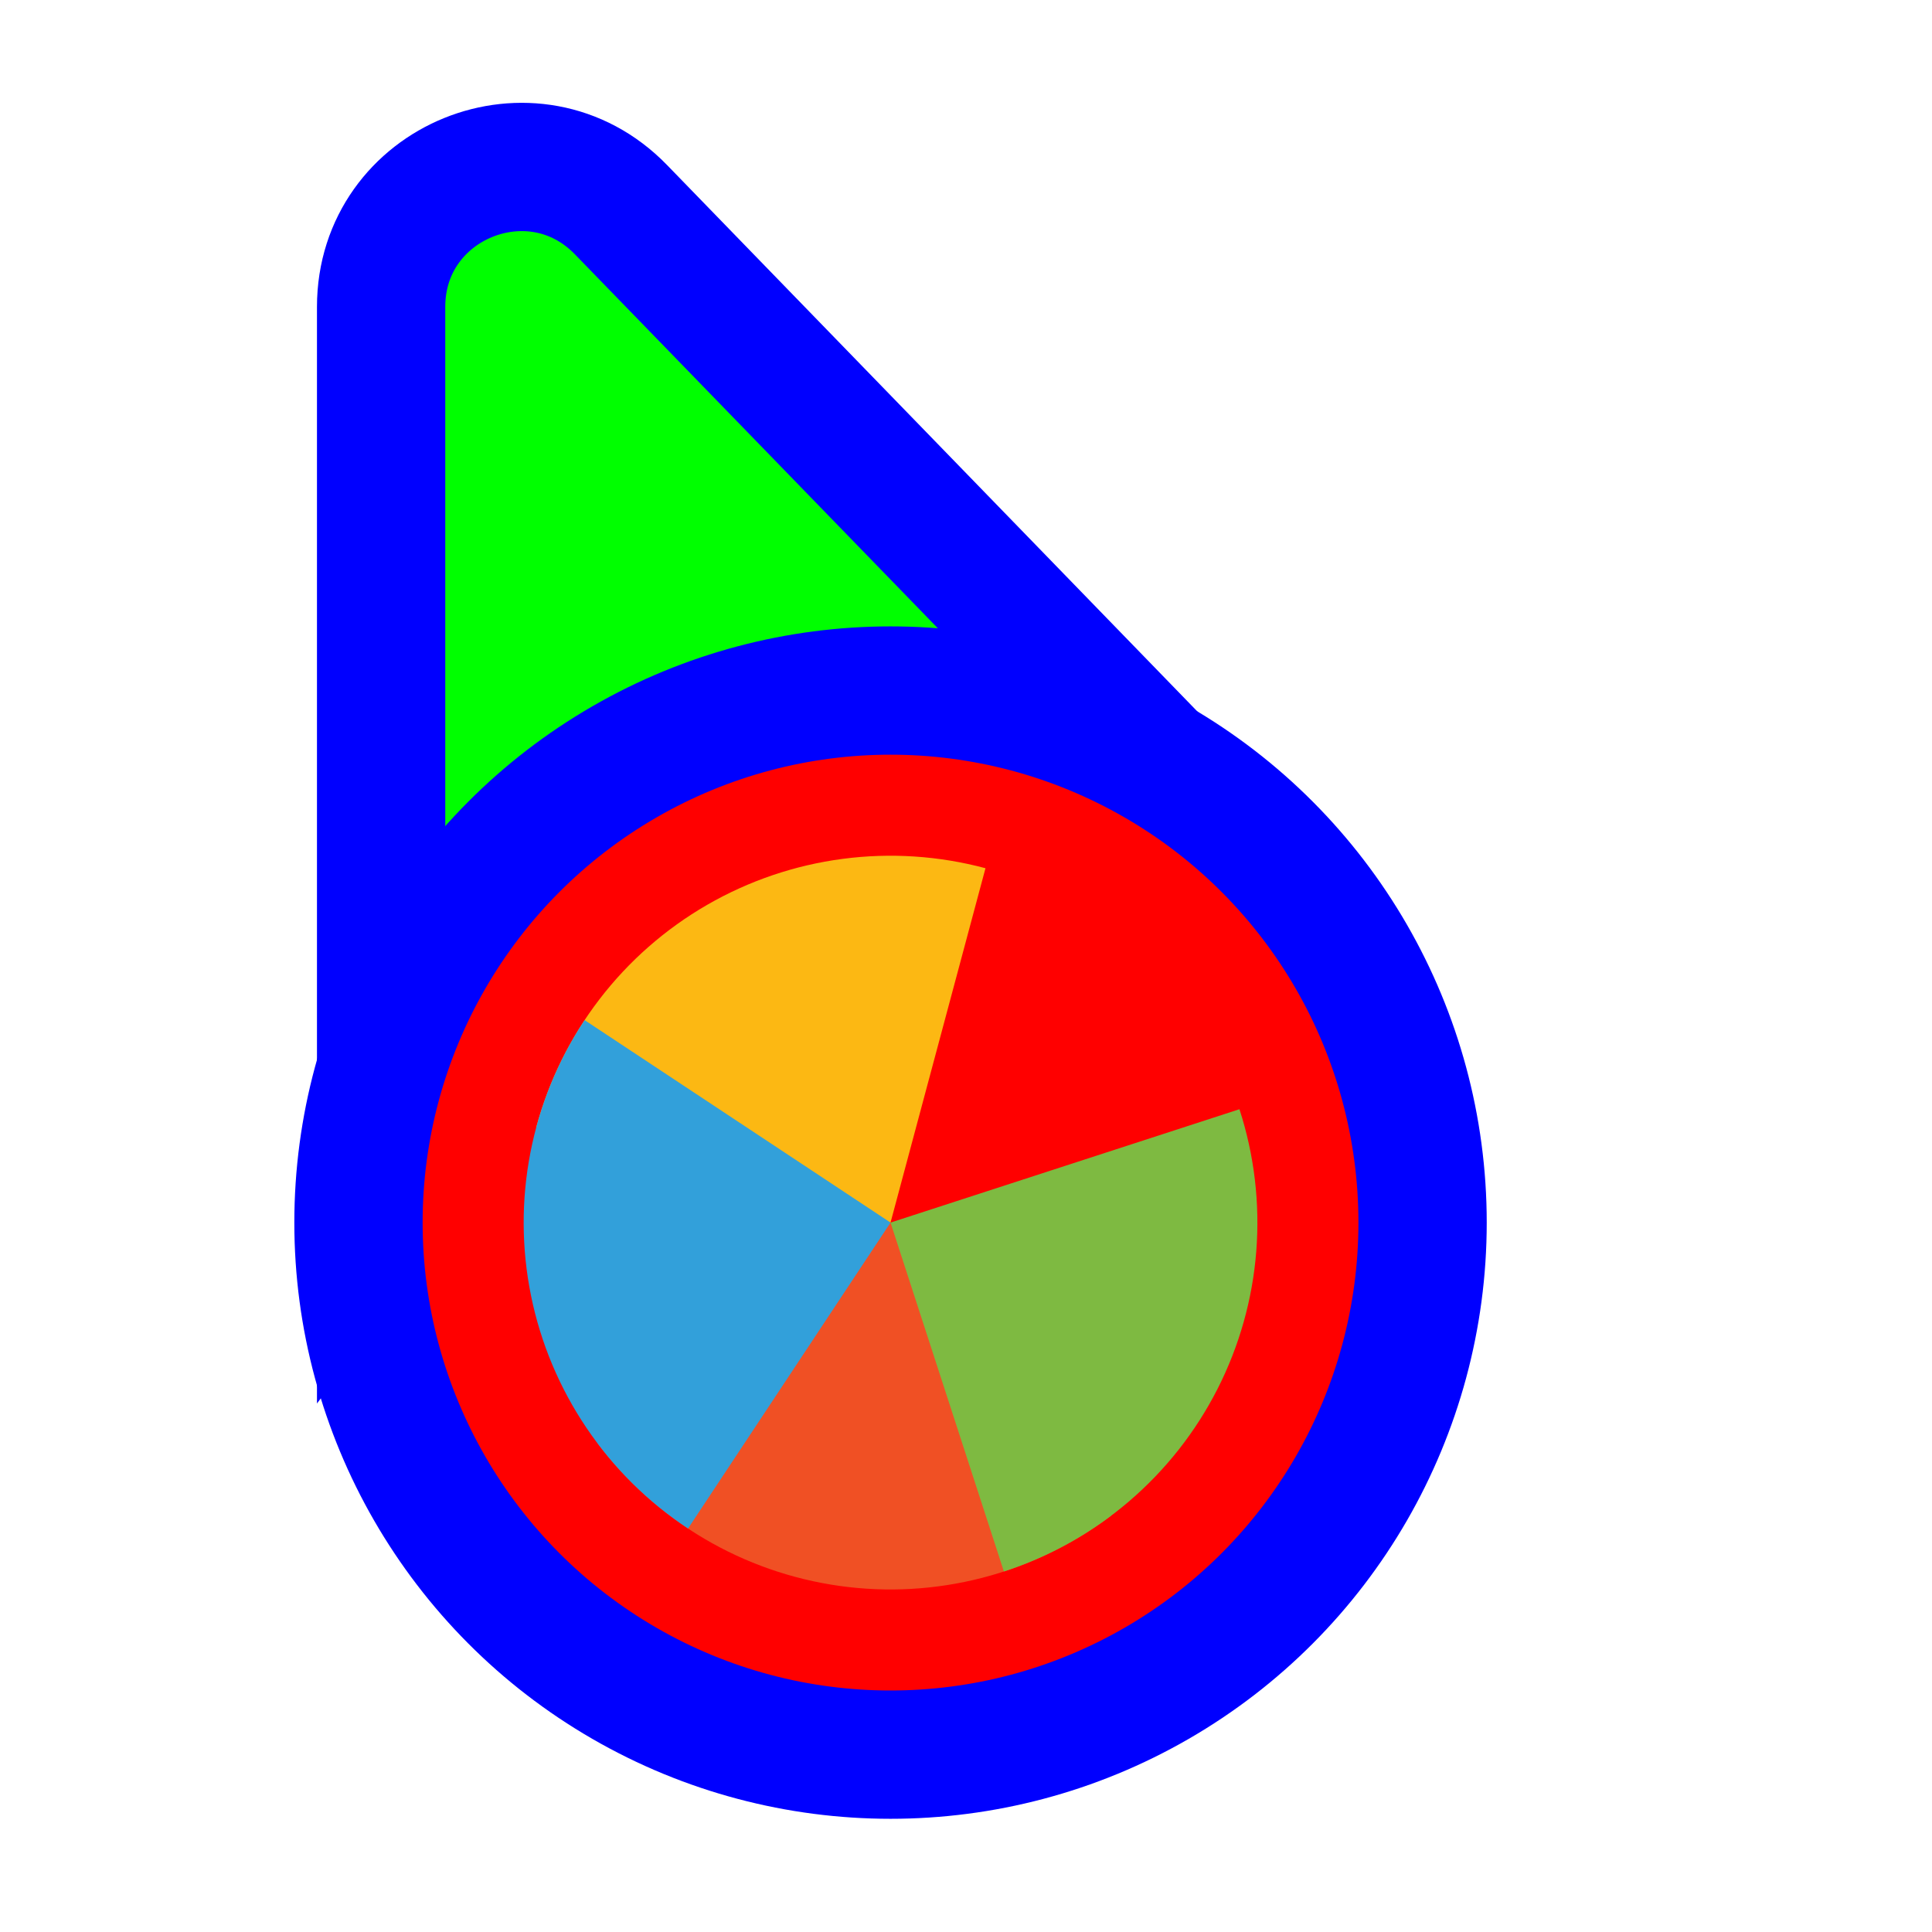 <svg width="256" height="256" viewBox="0 0 256 256" fill="none" xmlns="http://www.w3.org/2000/svg">
<path d="M141.269 109.497L162.13 110.056L147.596 95.08L82.276 27.777C70.704 15.854 50.5 24.046 50.5 40.662L50.5 134.895L50.5 160.434L65.805 139.989L89.665 108.115L141.269 109.497Z" fill="#00FF00" stroke="#0000FF" stroke-width="17"/>
<circle cx="118" cy="162" r="70.5" fill="#FF0000" stroke="#0000FF" stroke-width="17"/>
<path d="M147.255 200.824L118.001 162L79.175 191.257C83.017 196.355 87.825 200.647 93.326 203.887C98.826 207.127 104.911 209.252 111.233 210.141C117.554 211.029 123.989 210.664 130.169 209.065C136.35 207.467 142.155 204.667 147.253 200.825L147.255 200.824Z" fill="#F05024" fill-opacity="1"/>
<path d="M130.582 115.044L118 162L71.045 149.418C72.697 143.252 75.548 137.472 79.434 132.407C83.32 127.342 88.166 123.093 93.695 119.901C99.223 116.709 105.326 114.637 111.655 113.804C117.985 112.971 124.416 113.393 130.582 115.045L130.582 115.044Z" fill="#FCB813" fill-opacity="1"/>
<path d="M164.233 146.978L118 161.999L133.021 208.232C139.093 206.259 144.716 203.11 149.57 198.964C154.425 194.818 158.415 189.757 161.313 184.069C164.211 178.381 165.961 172.178 166.462 165.813C166.963 159.449 166.205 153.049 164.233 146.978Z" fill="#7EBA41" fill-opacity="1"/>
<path d="M77.464 135.17L118 162L91.169 202.536C85.846 199.013 81.269 194.475 77.699 189.183C74.13 183.891 71.637 177.947 70.365 171.691C69.092 165.436 69.064 158.991 70.282 152.724C71.5 146.458 73.94 140.493 77.464 135.17Z" fill="#32A0DA" fill-opacity="1"/>
</svg>
